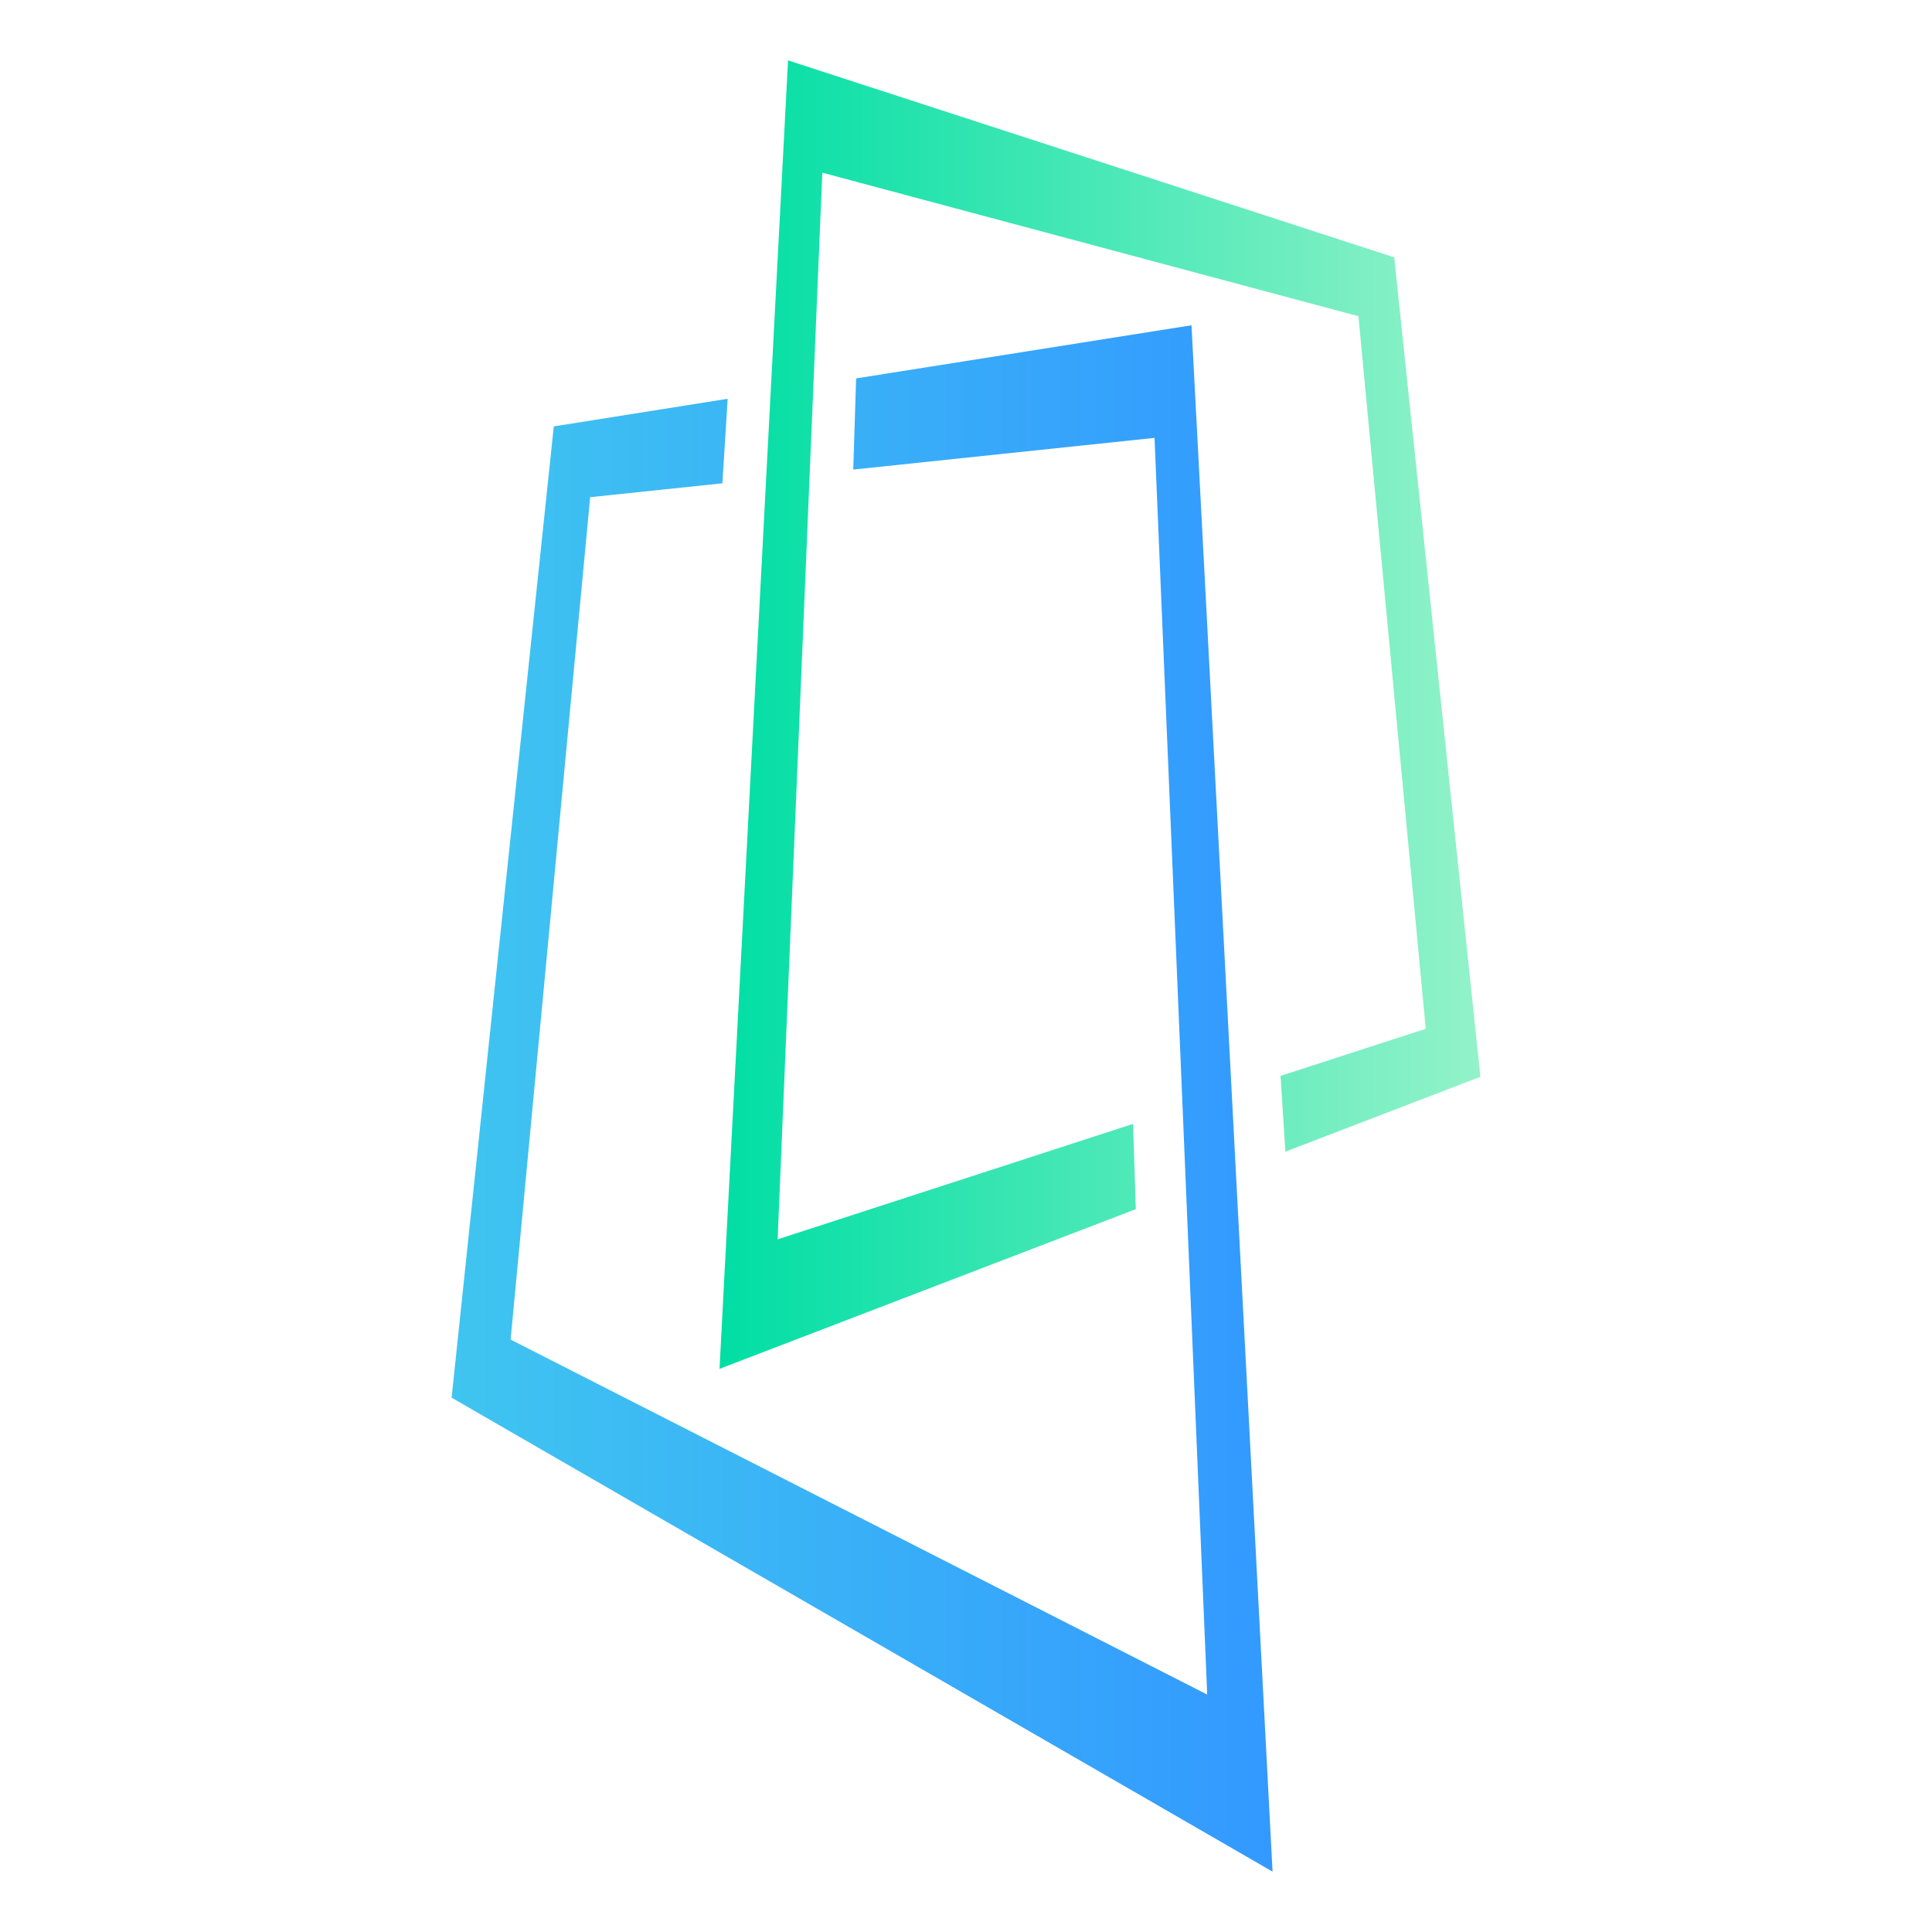 <svg xmlns="http://www.w3.org/2000/svg" xmlns:xlink="http://www.w3.org/1999/xlink" viewBox="0 0 128 128"><defs><style>.cls-1{fill:url(#linear-gradient);}.cls-2{fill:url(#linear-gradient-2);}.cls-3{fill:none;}</style><linearGradient id="linear-gradient" x1="29.92" y1="72.78" x2="84.31" y2="72.78" gradientUnits="userSpaceOnUse"><stop offset="0" stop-color="#3fc5f0"/><stop offset="1" stop-color="#39f"/></linearGradient><linearGradient id="linear-gradient-2" x1="47.67" y1="47.35" x2="98.08" y2="47.35" gradientUnits="userSpaceOnUse"><stop offset="0" stop-color="#00dea4"/><stop offset="1" stop-color="#93f2c9"/></linearGradient></defs><g id="sp"><polygon class="cls-1" points="48.21 26.42 36.69 28.25 29.92 92.6 84.31 124 78.94 21.55 56.72 25.07 56.53 31.11 76.49 29.01 79.98 112.27 33.83 88.75 39.1 32.94 47.86 32.02 48.21 26.42"/><polygon class="cls-2" points="75.07 74.46 75.25 80.11 47.67 90.69 52.21 4 92.37 17.05 98.08 71.34 85.16 76.3 84.84 71.28 94.46 68.16 90 20.95 54.48 11.44 51.52 82.11 75.07 74.46"/></g><g id="border"><rect class="cls-3" width="128" height="128"/></g></svg>